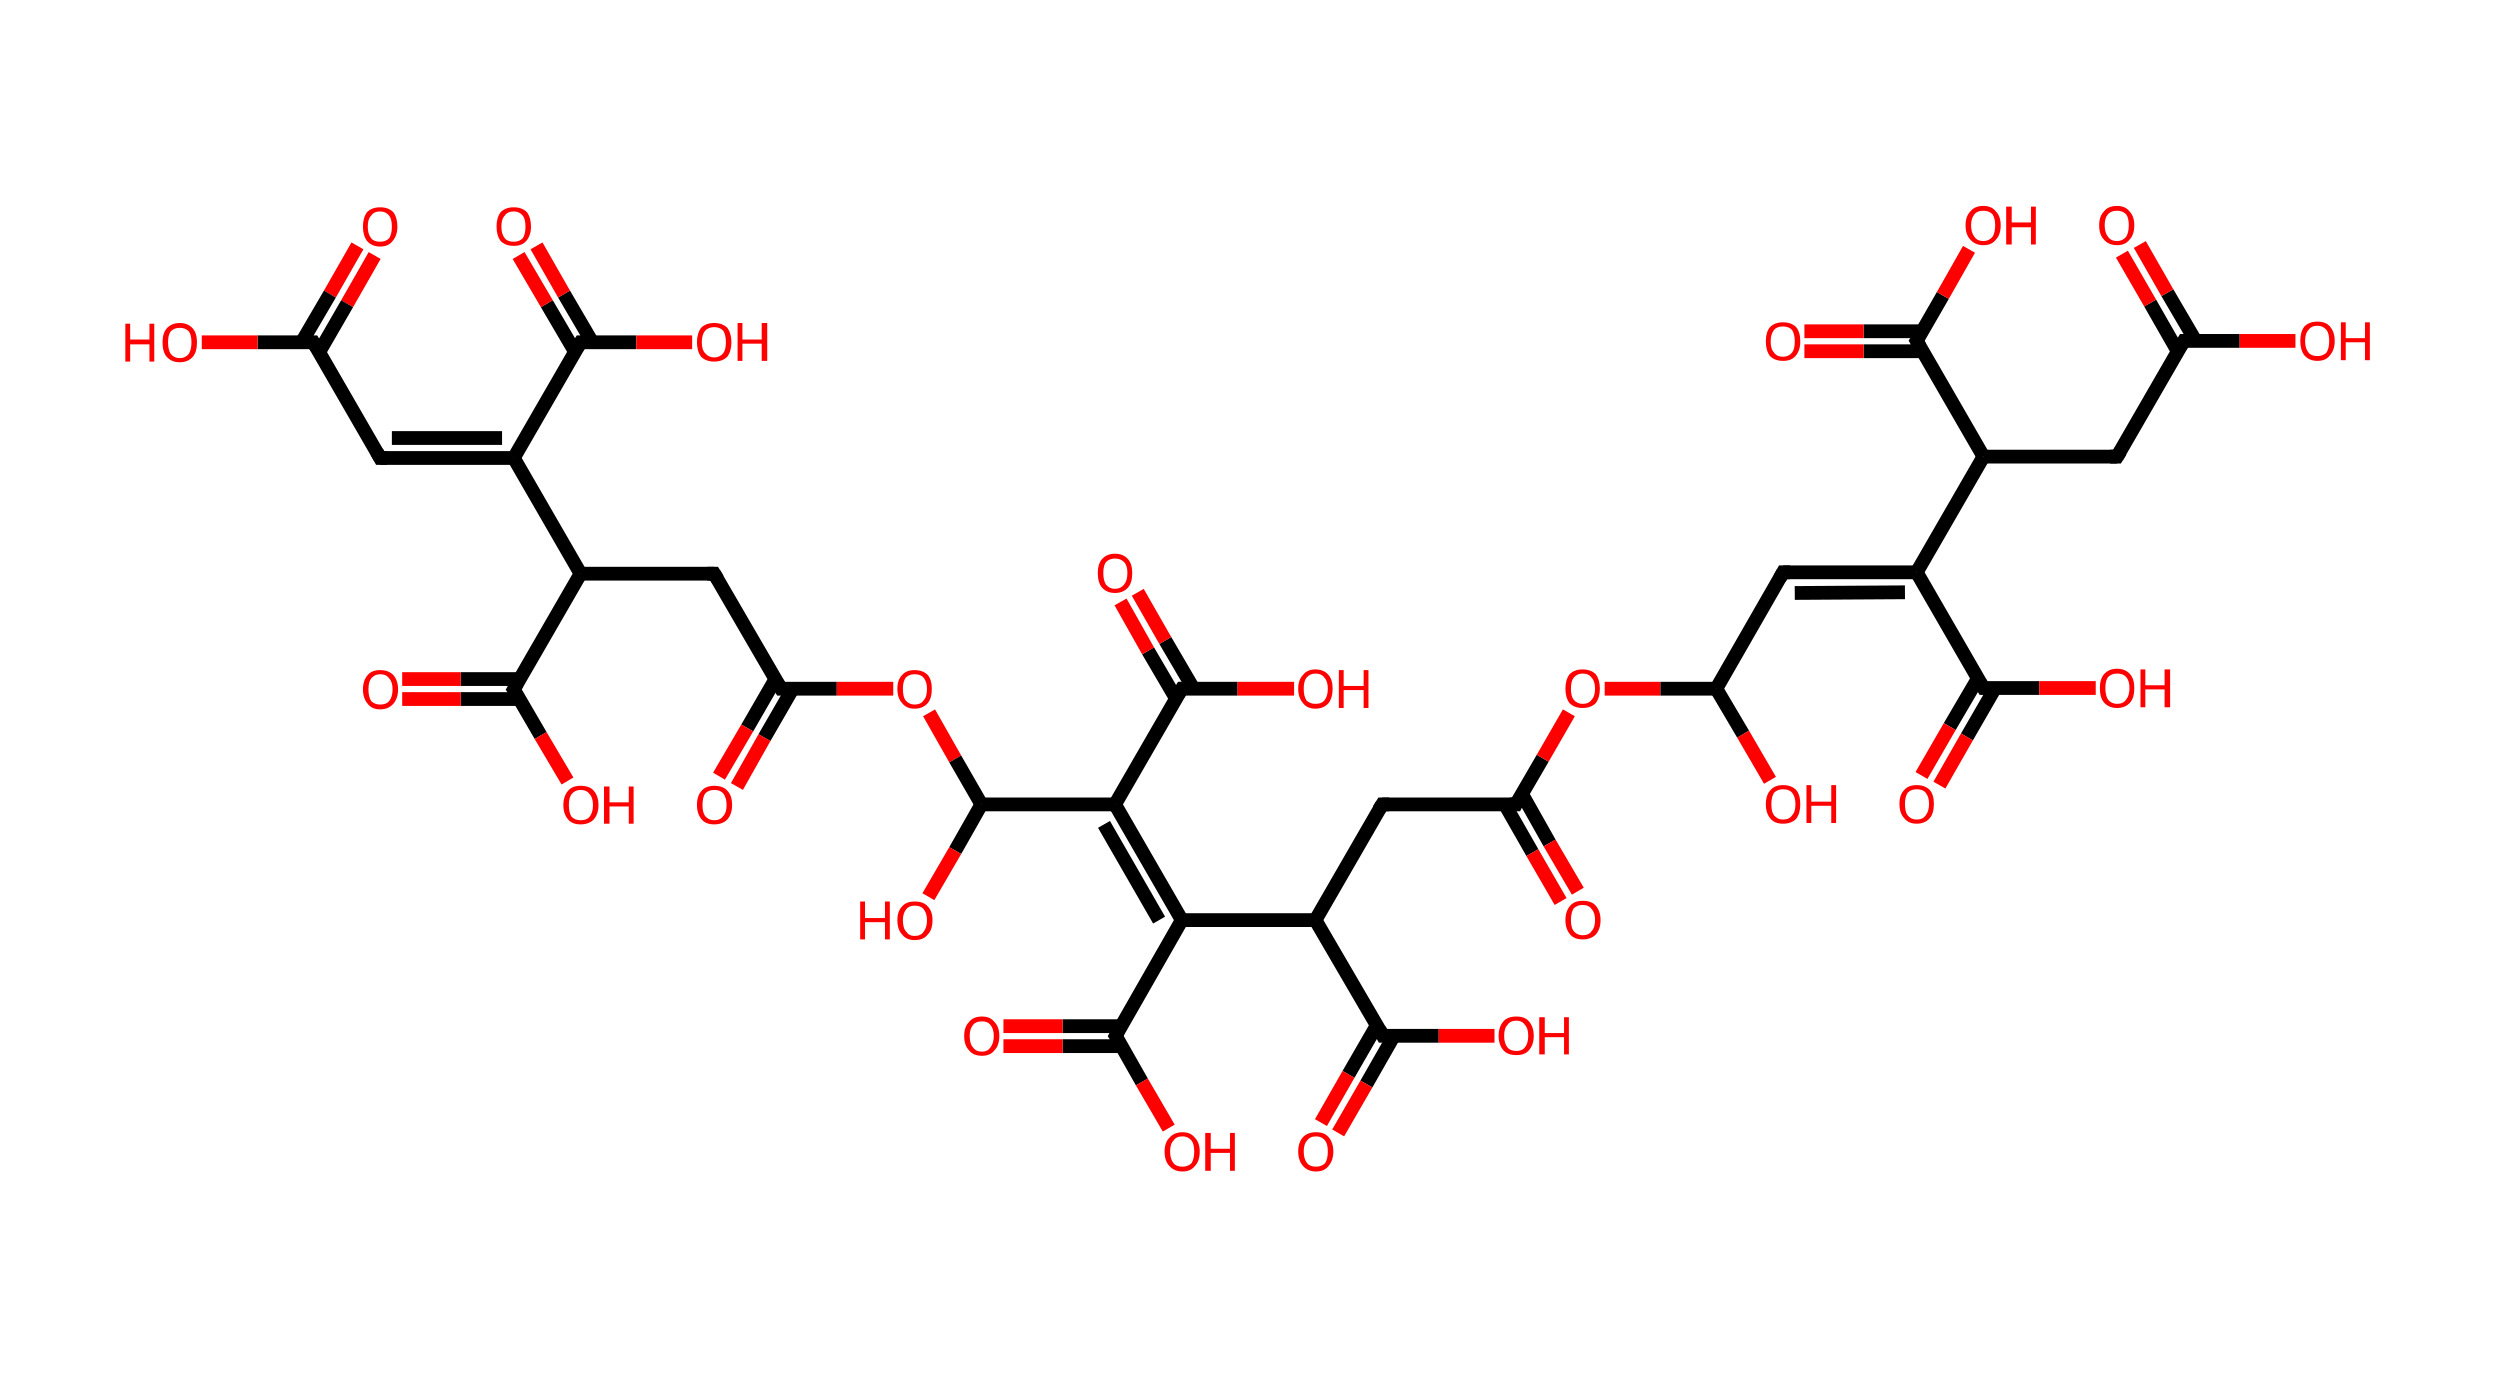 <?xml version='1.0' encoding='ASCII' standalone='yes'?>
<svg xmlns="http://www.w3.org/2000/svg" xmlns:rdkit="http://www.rdkit.org/xml" xmlns:xlink="http://www.w3.org/1999/xlink" version="1.1" baseProfile="full" xml:space="preserve" width="363px" height="200px" viewBox="0 0 363 200">
<!-- END OF HEADER -->
<rect style="opacity:1.0;fill:#FFFFFF;stroke:none" width="363.0" height="200.0" x="0.0" y="0.0"> </rect>
<path class="bond-0 atom-0 atom-1" d="M 54.4,37.1 L 50.4,44.1" style="fill:none;fill-rule:evenodd;stroke:#FF0000;stroke-width:2.0px;stroke-linecap:butt;stroke-linejoin:miter;stroke-opacity:1"/>
<path class="bond-0 atom-0 atom-1" d="M 50.4,44.1 L 46.3,51.2" style="fill:none;fill-rule:evenodd;stroke:#000000;stroke-width:2.0px;stroke-linecap:butt;stroke-linejoin:miter;stroke-opacity:1"/>
<path class="bond-0 atom-0 atom-1" d="M 51.9,35.7 L 47.9,42.7" style="fill:none;fill-rule:evenodd;stroke:#FF0000;stroke-width:2.0px;stroke-linecap:butt;stroke-linejoin:miter;stroke-opacity:1"/>
<path class="bond-0 atom-0 atom-1" d="M 47.9,42.7 L 43.8,49.7" style="fill:none;fill-rule:evenodd;stroke:#000000;stroke-width:2.0px;stroke-linecap:butt;stroke-linejoin:miter;stroke-opacity:1"/>
<path class="bond-1 atom-1 atom-2" d="M 45.5,49.7 L 37.4,49.7" style="fill:none;fill-rule:evenodd;stroke:#000000;stroke-width:2.0px;stroke-linecap:butt;stroke-linejoin:miter;stroke-opacity:1"/>
<path class="bond-1 atom-1 atom-2" d="M 37.4,49.7 L 29.3,49.7" style="fill:none;fill-rule:evenodd;stroke:#FF0000;stroke-width:2.0px;stroke-linecap:butt;stroke-linejoin:miter;stroke-opacity:1"/>
<path class="bond-2 atom-1 atom-3" d="M 45.5,49.7 L 55.2,66.5" style="fill:none;fill-rule:evenodd;stroke:#000000;stroke-width:2.0px;stroke-linecap:butt;stroke-linejoin:miter;stroke-opacity:1"/>
<path class="bond-3 atom-3 atom-4" d="M 55.2,66.5 L 74.6,66.5" style="fill:none;fill-rule:evenodd;stroke:#000000;stroke-width:2.0px;stroke-linecap:butt;stroke-linejoin:miter;stroke-opacity:1"/>
<path class="bond-3 atom-3 atom-4" d="M 56.9,63.6 L 72.9,63.6" style="fill:none;fill-rule:evenodd;stroke:#000000;stroke-width:2.0px;stroke-linecap:butt;stroke-linejoin:miter;stroke-opacity:1"/>
<path class="bond-4 atom-4 atom-5" d="M 74.6,66.5 L 84.3,49.7" style="fill:none;fill-rule:evenodd;stroke:#000000;stroke-width:2.0px;stroke-linecap:butt;stroke-linejoin:miter;stroke-opacity:1"/>
<path class="bond-5 atom-5 atom-6" d="M 86.0,49.7 L 81.9,42.7" style="fill:none;fill-rule:evenodd;stroke:#000000;stroke-width:2.0px;stroke-linecap:butt;stroke-linejoin:miter;stroke-opacity:1"/>
<path class="bond-5 atom-5 atom-6" d="M 81.9,42.7 L 77.9,35.7" style="fill:none;fill-rule:evenodd;stroke:#FF0000;stroke-width:2.0px;stroke-linecap:butt;stroke-linejoin:miter;stroke-opacity:1"/>
<path class="bond-5 atom-5 atom-6" d="M 83.5,51.1 L 79.4,44.1" style="fill:none;fill-rule:evenodd;stroke:#000000;stroke-width:2.0px;stroke-linecap:butt;stroke-linejoin:miter;stroke-opacity:1"/>
<path class="bond-5 atom-5 atom-6" d="M 79.4,44.1 L 75.3,37.1" style="fill:none;fill-rule:evenodd;stroke:#FF0000;stroke-width:2.0px;stroke-linecap:butt;stroke-linejoin:miter;stroke-opacity:1"/>
<path class="bond-6 atom-5 atom-7" d="M 84.3,49.7 L 92.4,49.7" style="fill:none;fill-rule:evenodd;stroke:#000000;stroke-width:2.0px;stroke-linecap:butt;stroke-linejoin:miter;stroke-opacity:1"/>
<path class="bond-6 atom-5 atom-7" d="M 92.4,49.7 L 100.5,49.7" style="fill:none;fill-rule:evenodd;stroke:#FF0000;stroke-width:2.0px;stroke-linecap:butt;stroke-linejoin:miter;stroke-opacity:1"/>
<path class="bond-7 atom-4 atom-8" d="M 74.6,66.5 L 84.3,83.3" style="fill:none;fill-rule:evenodd;stroke:#000000;stroke-width:2.0px;stroke-linecap:butt;stroke-linejoin:miter;stroke-opacity:1"/>
<path class="bond-8 atom-8 atom-9" d="M 84.3,83.3 L 103.7,83.3" style="fill:none;fill-rule:evenodd;stroke:#000000;stroke-width:2.0px;stroke-linecap:butt;stroke-linejoin:miter;stroke-opacity:1"/>
<path class="bond-9 atom-9 atom-10" d="M 103.7,83.3 L 113.4,100.0" style="fill:none;fill-rule:evenodd;stroke:#000000;stroke-width:2.0px;stroke-linecap:butt;stroke-linejoin:miter;stroke-opacity:1"/>
<path class="bond-10 atom-10 atom-11" d="M 112.6,98.6 L 108.5,105.7" style="fill:none;fill-rule:evenodd;stroke:#000000;stroke-width:2.0px;stroke-linecap:butt;stroke-linejoin:miter;stroke-opacity:1"/>
<path class="bond-10 atom-10 atom-11" d="M 108.5,105.7 L 104.4,112.7" style="fill:none;fill-rule:evenodd;stroke:#FF0000;stroke-width:2.0px;stroke-linecap:butt;stroke-linejoin:miter;stroke-opacity:1"/>
<path class="bond-10 atom-10 atom-11" d="M 115.1,100.0 L 111.0,107.1" style="fill:none;fill-rule:evenodd;stroke:#000000;stroke-width:2.0px;stroke-linecap:butt;stroke-linejoin:miter;stroke-opacity:1"/>
<path class="bond-10 atom-10 atom-11" d="M 111.0,107.1 L 107.0,114.2" style="fill:none;fill-rule:evenodd;stroke:#FF0000;stroke-width:2.0px;stroke-linecap:butt;stroke-linejoin:miter;stroke-opacity:1"/>
<path class="bond-11 atom-10 atom-12" d="M 113.4,100.0 L 121.5,100.0" style="fill:none;fill-rule:evenodd;stroke:#000000;stroke-width:2.0px;stroke-linecap:butt;stroke-linejoin:miter;stroke-opacity:1"/>
<path class="bond-11 atom-10 atom-12" d="M 121.5,100.0 L 129.7,100.0" style="fill:none;fill-rule:evenodd;stroke:#FF0000;stroke-width:2.0px;stroke-linecap:butt;stroke-linejoin:miter;stroke-opacity:1"/>
<path class="bond-12 atom-12 atom-13" d="M 134.9,103.5 L 138.7,110.2" style="fill:none;fill-rule:evenodd;stroke:#FF0000;stroke-width:2.0px;stroke-linecap:butt;stroke-linejoin:miter;stroke-opacity:1"/>
<path class="bond-12 atom-12 atom-13" d="M 138.7,110.2 L 142.5,116.8" style="fill:none;fill-rule:evenodd;stroke:#000000;stroke-width:2.0px;stroke-linecap:butt;stroke-linejoin:miter;stroke-opacity:1"/>
<path class="bond-13 atom-13 atom-14" d="M 142.5,116.8 L 138.7,123.5" style="fill:none;fill-rule:evenodd;stroke:#000000;stroke-width:2.0px;stroke-linecap:butt;stroke-linejoin:miter;stroke-opacity:1"/>
<path class="bond-13 atom-13 atom-14" d="M 138.7,123.5 L 134.8,130.2" style="fill:none;fill-rule:evenodd;stroke:#FF0000;stroke-width:2.0px;stroke-linecap:butt;stroke-linejoin:miter;stroke-opacity:1"/>
<path class="bond-14 atom-13 atom-15" d="M 142.5,116.8 L 161.9,116.8" style="fill:none;fill-rule:evenodd;stroke:#000000;stroke-width:2.0px;stroke-linecap:butt;stroke-linejoin:miter;stroke-opacity:1"/>
<path class="bond-15 atom-15 atom-16" d="M 161.9,116.8 L 171.6,100.0" style="fill:none;fill-rule:evenodd;stroke:#000000;stroke-width:2.0px;stroke-linecap:butt;stroke-linejoin:miter;stroke-opacity:1"/>
<path class="bond-16 atom-16 atom-17" d="M 173.3,100.0 L 169.2,93.0" style="fill:none;fill-rule:evenodd;stroke:#000000;stroke-width:2.0px;stroke-linecap:butt;stroke-linejoin:miter;stroke-opacity:1"/>
<path class="bond-16 atom-16 atom-17" d="M 169.2,93.0 L 165.2,86.0" style="fill:none;fill-rule:evenodd;stroke:#FF0000;stroke-width:2.0px;stroke-linecap:butt;stroke-linejoin:miter;stroke-opacity:1"/>
<path class="bond-16 atom-16 atom-17" d="M 170.8,101.5 L 166.7,94.5" style="fill:none;fill-rule:evenodd;stroke:#000000;stroke-width:2.0px;stroke-linecap:butt;stroke-linejoin:miter;stroke-opacity:1"/>
<path class="bond-16 atom-16 atom-17" d="M 166.7,94.5 L 162.7,87.4" style="fill:none;fill-rule:evenodd;stroke:#FF0000;stroke-width:2.0px;stroke-linecap:butt;stroke-linejoin:miter;stroke-opacity:1"/>
<path class="bond-17 atom-16 atom-18" d="M 171.6,100.0 L 179.7,100.0" style="fill:none;fill-rule:evenodd;stroke:#000000;stroke-width:2.0px;stroke-linecap:butt;stroke-linejoin:miter;stroke-opacity:1"/>
<path class="bond-17 atom-16 atom-18" d="M 179.7,100.0 L 187.9,100.0" style="fill:none;fill-rule:evenodd;stroke:#FF0000;stroke-width:2.0px;stroke-linecap:butt;stroke-linejoin:miter;stroke-opacity:1"/>
<path class="bond-18 atom-15 atom-19" d="M 161.9,116.8 L 171.6,133.6" style="fill:none;fill-rule:evenodd;stroke:#000000;stroke-width:2.0px;stroke-linecap:butt;stroke-linejoin:miter;stroke-opacity:1"/>
<path class="bond-18 atom-15 atom-19" d="M 160.3,119.7 L 168.3,133.6" style="fill:none;fill-rule:evenodd;stroke:#000000;stroke-width:2.0px;stroke-linecap:butt;stroke-linejoin:miter;stroke-opacity:1"/>
<path class="bond-19 atom-19 atom-20" d="M 171.6,133.6 L 162.0,150.4" style="fill:none;fill-rule:evenodd;stroke:#000000;stroke-width:2.0px;stroke-linecap:butt;stroke-linejoin:miter;stroke-opacity:1"/>
<path class="bond-20 atom-20 atom-21" d="M 162.8,149.0 L 154.3,149.0" style="fill:none;fill-rule:evenodd;stroke:#000000;stroke-width:2.0px;stroke-linecap:butt;stroke-linejoin:miter;stroke-opacity:1"/>
<path class="bond-20 atom-20 atom-21" d="M 154.3,149.0 L 145.7,149.0" style="fill:none;fill-rule:evenodd;stroke:#FF0000;stroke-width:2.0px;stroke-linecap:butt;stroke-linejoin:miter;stroke-opacity:1"/>
<path class="bond-20 atom-20 atom-21" d="M 162.8,151.9 L 154.3,151.9" style="fill:none;fill-rule:evenodd;stroke:#000000;stroke-width:2.0px;stroke-linecap:butt;stroke-linejoin:miter;stroke-opacity:1"/>
<path class="bond-20 atom-20 atom-21" d="M 154.3,151.9 L 145.7,151.9" style="fill:none;fill-rule:evenodd;stroke:#FF0000;stroke-width:2.0px;stroke-linecap:butt;stroke-linejoin:miter;stroke-opacity:1"/>
<path class="bond-21 atom-20 atom-22" d="M 162.0,150.4 L 165.8,157.1" style="fill:none;fill-rule:evenodd;stroke:#000000;stroke-width:2.0px;stroke-linecap:butt;stroke-linejoin:miter;stroke-opacity:1"/>
<path class="bond-21 atom-20 atom-22" d="M 165.8,157.1 L 169.7,163.8" style="fill:none;fill-rule:evenodd;stroke:#FF0000;stroke-width:2.0px;stroke-linecap:butt;stroke-linejoin:miter;stroke-opacity:1"/>
<path class="bond-22 atom-19 atom-23" d="M 171.6,133.6 L 191.0,133.6" style="fill:none;fill-rule:evenodd;stroke:#000000;stroke-width:2.0px;stroke-linecap:butt;stroke-linejoin:miter;stroke-opacity:1"/>
<path class="bond-23 atom-23 atom-24" d="M 191.0,133.6 L 200.7,116.8" style="fill:none;fill-rule:evenodd;stroke:#000000;stroke-width:2.0px;stroke-linecap:butt;stroke-linejoin:miter;stroke-opacity:1"/>
<path class="bond-24 atom-24 atom-25" d="M 200.7,116.8 L 220.1,116.8" style="fill:none;fill-rule:evenodd;stroke:#000000;stroke-width:2.0px;stroke-linecap:butt;stroke-linejoin:miter;stroke-opacity:1"/>
<path class="bond-25 atom-25 atom-26" d="M 218.5,116.8 L 222.5,123.8" style="fill:none;fill-rule:evenodd;stroke:#000000;stroke-width:2.0px;stroke-linecap:butt;stroke-linejoin:miter;stroke-opacity:1"/>
<path class="bond-25 atom-25 atom-26" d="M 222.5,123.8 L 226.6,130.9" style="fill:none;fill-rule:evenodd;stroke:#FF0000;stroke-width:2.0px;stroke-linecap:butt;stroke-linejoin:miter;stroke-opacity:1"/>
<path class="bond-25 atom-25 atom-26" d="M 221.0,115.3 L 225.0,122.4" style="fill:none;fill-rule:evenodd;stroke:#000000;stroke-width:2.0px;stroke-linecap:butt;stroke-linejoin:miter;stroke-opacity:1"/>
<path class="bond-25 atom-25 atom-26" d="M 225.0,122.4 L 229.1,129.4" style="fill:none;fill-rule:evenodd;stroke:#FF0000;stroke-width:2.0px;stroke-linecap:butt;stroke-linejoin:miter;stroke-opacity:1"/>
<path class="bond-26 atom-25 atom-27" d="M 220.1,116.8 L 224.0,110.1" style="fill:none;fill-rule:evenodd;stroke:#000000;stroke-width:2.0px;stroke-linecap:butt;stroke-linejoin:miter;stroke-opacity:1"/>
<path class="bond-26 atom-25 atom-27" d="M 224.0,110.1 L 227.8,103.5" style="fill:none;fill-rule:evenodd;stroke:#FF0000;stroke-width:2.0px;stroke-linecap:butt;stroke-linejoin:miter;stroke-opacity:1"/>
<path class="bond-27 atom-27 atom-28" d="M 233.0,100.0 L 241.1,100.0" style="fill:none;fill-rule:evenodd;stroke:#FF0000;stroke-width:2.0px;stroke-linecap:butt;stroke-linejoin:miter;stroke-opacity:1"/>
<path class="bond-27 atom-27 atom-28" d="M 241.1,100.0 L 249.2,100.0" style="fill:none;fill-rule:evenodd;stroke:#000000;stroke-width:2.0px;stroke-linecap:butt;stroke-linejoin:miter;stroke-opacity:1"/>
<path class="bond-28 atom-28 atom-29" d="M 249.2,100.0 L 253.1,106.6" style="fill:none;fill-rule:evenodd;stroke:#000000;stroke-width:2.0px;stroke-linecap:butt;stroke-linejoin:miter;stroke-opacity:1"/>
<path class="bond-28 atom-28 atom-29" d="M 253.1,106.6 L 257.0,113.3" style="fill:none;fill-rule:evenodd;stroke:#FF0000;stroke-width:2.0px;stroke-linecap:butt;stroke-linejoin:miter;stroke-opacity:1"/>
<path class="bond-29 atom-28 atom-30" d="M 249.2,100.0 L 258.9,83.1" style="fill:none;fill-rule:evenodd;stroke:#000000;stroke-width:2.0px;stroke-linecap:butt;stroke-linejoin:miter;stroke-opacity:1"/>
<path class="bond-30 atom-30 atom-31" d="M 258.9,83.1 L 278.3,83.1" style="fill:none;fill-rule:evenodd;stroke:#000000;stroke-width:2.0px;stroke-linecap:butt;stroke-linejoin:miter;stroke-opacity:1"/>
<path class="bond-30 atom-30 atom-31" d="M 260.6,86.1 L 276.6,86.0" style="fill:none;fill-rule:evenodd;stroke:#000000;stroke-width:2.0px;stroke-linecap:butt;stroke-linejoin:miter;stroke-opacity:1"/>
<path class="bond-31 atom-31 atom-32" d="M 278.3,83.1 L 288.0,99.9" style="fill:none;fill-rule:evenodd;stroke:#000000;stroke-width:2.0px;stroke-linecap:butt;stroke-linejoin:miter;stroke-opacity:1"/>
<path class="bond-32 atom-32 atom-33" d="M 287.2,98.5 L 283.1,105.5" style="fill:none;fill-rule:evenodd;stroke:#000000;stroke-width:2.0px;stroke-linecap:butt;stroke-linejoin:miter;stroke-opacity:1"/>
<path class="bond-32 atom-32 atom-33" d="M 283.1,105.5 L 279.0,112.6" style="fill:none;fill-rule:evenodd;stroke:#FF0000;stroke-width:2.0px;stroke-linecap:butt;stroke-linejoin:miter;stroke-opacity:1"/>
<path class="bond-32 atom-32 atom-33" d="M 289.7,99.9 L 285.6,107.0" style="fill:none;fill-rule:evenodd;stroke:#000000;stroke-width:2.0px;stroke-linecap:butt;stroke-linejoin:miter;stroke-opacity:1"/>
<path class="bond-32 atom-32 atom-33" d="M 285.6,107.0 L 281.6,114.0" style="fill:none;fill-rule:evenodd;stroke:#FF0000;stroke-width:2.0px;stroke-linecap:butt;stroke-linejoin:miter;stroke-opacity:1"/>
<path class="bond-33 atom-32 atom-34" d="M 288.0,99.9 L 296.1,99.9" style="fill:none;fill-rule:evenodd;stroke:#000000;stroke-width:2.0px;stroke-linecap:butt;stroke-linejoin:miter;stroke-opacity:1"/>
<path class="bond-33 atom-32 atom-34" d="M 296.1,99.9 L 304.3,99.9" style="fill:none;fill-rule:evenodd;stroke:#FF0000;stroke-width:2.0px;stroke-linecap:butt;stroke-linejoin:miter;stroke-opacity:1"/>
<path class="bond-34 atom-31 atom-35" d="M 278.3,83.1 L 288.0,66.3" style="fill:none;fill-rule:evenodd;stroke:#000000;stroke-width:2.0px;stroke-linecap:butt;stroke-linejoin:miter;stroke-opacity:1"/>
<path class="bond-35 atom-35 atom-36" d="M 288.0,66.3 L 307.4,66.3" style="fill:none;fill-rule:evenodd;stroke:#000000;stroke-width:2.0px;stroke-linecap:butt;stroke-linejoin:miter;stroke-opacity:1"/>
<path class="bond-36 atom-36 atom-37" d="M 307.4,66.3 L 317.1,49.5" style="fill:none;fill-rule:evenodd;stroke:#000000;stroke-width:2.0px;stroke-linecap:butt;stroke-linejoin:miter;stroke-opacity:1"/>
<path class="bond-37 atom-37 atom-38" d="M 318.8,49.5 L 314.7,42.5" style="fill:none;fill-rule:evenodd;stroke:#000000;stroke-width:2.0px;stroke-linecap:butt;stroke-linejoin:miter;stroke-opacity:1"/>
<path class="bond-37 atom-37 atom-38" d="M 314.7,42.5 L 310.7,35.5" style="fill:none;fill-rule:evenodd;stroke:#FF0000;stroke-width:2.0px;stroke-linecap:butt;stroke-linejoin:miter;stroke-opacity:1"/>
<path class="bond-37 atom-37 atom-38" d="M 316.2,51.0 L 312.2,44.0" style="fill:none;fill-rule:evenodd;stroke:#000000;stroke-width:2.0px;stroke-linecap:butt;stroke-linejoin:miter;stroke-opacity:1"/>
<path class="bond-37 atom-37 atom-38" d="M 312.2,44.0 L 308.1,36.9" style="fill:none;fill-rule:evenodd;stroke:#FF0000;stroke-width:2.0px;stroke-linecap:butt;stroke-linejoin:miter;stroke-opacity:1"/>
<path class="bond-38 atom-37 atom-39" d="M 317.1,49.5 L 325.2,49.5" style="fill:none;fill-rule:evenodd;stroke:#000000;stroke-width:2.0px;stroke-linecap:butt;stroke-linejoin:miter;stroke-opacity:1"/>
<path class="bond-38 atom-37 atom-39" d="M 325.2,49.5 L 333.3,49.5" style="fill:none;fill-rule:evenodd;stroke:#FF0000;stroke-width:2.0px;stroke-linecap:butt;stroke-linejoin:miter;stroke-opacity:1"/>
<path class="bond-39 atom-35 atom-40" d="M 288.0,66.3 L 278.3,49.5" style="fill:none;fill-rule:evenodd;stroke:#000000;stroke-width:2.0px;stroke-linecap:butt;stroke-linejoin:miter;stroke-opacity:1"/>
<path class="bond-40 atom-40 atom-41" d="M 279.1,48.1 L 270.6,48.1" style="fill:none;fill-rule:evenodd;stroke:#000000;stroke-width:2.0px;stroke-linecap:butt;stroke-linejoin:miter;stroke-opacity:1"/>
<path class="bond-40 atom-40 atom-41" d="M 270.6,48.1 L 262.0,48.1" style="fill:none;fill-rule:evenodd;stroke:#FF0000;stroke-width:2.0px;stroke-linecap:butt;stroke-linejoin:miter;stroke-opacity:1"/>
<path class="bond-40 atom-40 atom-41" d="M 279.1,51.0 L 270.6,51.0" style="fill:none;fill-rule:evenodd;stroke:#000000;stroke-width:2.0px;stroke-linecap:butt;stroke-linejoin:miter;stroke-opacity:1"/>
<path class="bond-40 atom-40 atom-41" d="M 270.6,51.0 L 262.0,51.0" style="fill:none;fill-rule:evenodd;stroke:#FF0000;stroke-width:2.0px;stroke-linecap:butt;stroke-linejoin:miter;stroke-opacity:1"/>
<path class="bond-41 atom-40 atom-42" d="M 278.3,49.5 L 282.1,42.9" style="fill:none;fill-rule:evenodd;stroke:#000000;stroke-width:2.0px;stroke-linecap:butt;stroke-linejoin:miter;stroke-opacity:1"/>
<path class="bond-41 atom-40 atom-42" d="M 282.1,42.9 L 285.9,36.2" style="fill:none;fill-rule:evenodd;stroke:#FF0000;stroke-width:2.0px;stroke-linecap:butt;stroke-linejoin:miter;stroke-opacity:1"/>
<path class="bond-42 atom-23 atom-43" d="M 191.0,133.6 L 200.8,150.4" style="fill:none;fill-rule:evenodd;stroke:#000000;stroke-width:2.0px;stroke-linecap:butt;stroke-linejoin:miter;stroke-opacity:1"/>
<path class="bond-43 atom-43 atom-44" d="M 199.9,148.9 L 195.8,156.0" style="fill:none;fill-rule:evenodd;stroke:#000000;stroke-width:2.0px;stroke-linecap:butt;stroke-linejoin:miter;stroke-opacity:1"/>
<path class="bond-43 atom-43 atom-44" d="M 195.8,156.0 L 191.8,163.0" style="fill:none;fill-rule:evenodd;stroke:#FF0000;stroke-width:2.0px;stroke-linecap:butt;stroke-linejoin:miter;stroke-opacity:1"/>
<path class="bond-43 atom-43 atom-44" d="M 202.4,150.4 L 198.4,157.4" style="fill:none;fill-rule:evenodd;stroke:#000000;stroke-width:2.0px;stroke-linecap:butt;stroke-linejoin:miter;stroke-opacity:1"/>
<path class="bond-43 atom-43 atom-44" d="M 198.4,157.4 L 194.3,164.5" style="fill:none;fill-rule:evenodd;stroke:#FF0000;stroke-width:2.0px;stroke-linecap:butt;stroke-linejoin:miter;stroke-opacity:1"/>
<path class="bond-44 atom-43 atom-45" d="M 200.8,150.4 L 208.9,150.4" style="fill:none;fill-rule:evenodd;stroke:#000000;stroke-width:2.0px;stroke-linecap:butt;stroke-linejoin:miter;stroke-opacity:1"/>
<path class="bond-44 atom-43 atom-45" d="M 208.9,150.4 L 217.0,150.4" style="fill:none;fill-rule:evenodd;stroke:#FF0000;stroke-width:2.0px;stroke-linecap:butt;stroke-linejoin:miter;stroke-opacity:1"/>
<path class="bond-45 atom-8 atom-46" d="M 84.3,83.3 L 74.6,100.1" style="fill:none;fill-rule:evenodd;stroke:#000000;stroke-width:2.0px;stroke-linecap:butt;stroke-linejoin:miter;stroke-opacity:1"/>
<path class="bond-46 atom-46 atom-47" d="M 75.5,98.6 L 66.9,98.6" style="fill:none;fill-rule:evenodd;stroke:#000000;stroke-width:2.0px;stroke-linecap:butt;stroke-linejoin:miter;stroke-opacity:1"/>
<path class="bond-46 atom-46 atom-47" d="M 66.9,98.6 L 58.4,98.6" style="fill:none;fill-rule:evenodd;stroke:#FF0000;stroke-width:2.0px;stroke-linecap:butt;stroke-linejoin:miter;stroke-opacity:1"/>
<path class="bond-46 atom-46 atom-47" d="M 75.5,101.5 L 66.9,101.5" style="fill:none;fill-rule:evenodd;stroke:#000000;stroke-width:2.0px;stroke-linecap:butt;stroke-linejoin:miter;stroke-opacity:1"/>
<path class="bond-46 atom-46 atom-47" d="M 66.9,101.5 L 58.4,101.5" style="fill:none;fill-rule:evenodd;stroke:#FF0000;stroke-width:2.0px;stroke-linecap:butt;stroke-linejoin:miter;stroke-opacity:1"/>
<path class="bond-47 atom-46 atom-48" d="M 74.6,100.1 L 78.5,106.8" style="fill:none;fill-rule:evenodd;stroke:#000000;stroke-width:2.0px;stroke-linecap:butt;stroke-linejoin:miter;stroke-opacity:1"/>
<path class="bond-47 atom-46 atom-48" d="M 78.5,106.8 L 82.4,113.4" style="fill:none;fill-rule:evenodd;stroke:#FF0000;stroke-width:2.0px;stroke-linecap:butt;stroke-linejoin:miter;stroke-opacity:1"/>
<path d="M 45.1,49.7 L 45.5,49.7 L 46.0,50.5" style="fill:none;stroke:#000000;stroke-width:2.0px;stroke-linecap:butt;stroke-linejoin:miter;stroke-opacity:1;"/>
<path d="M 54.7,65.6 L 55.2,66.5 L 56.2,66.5" style="fill:none;stroke:#000000;stroke-width:2.0px;stroke-linecap:butt;stroke-linejoin:miter;stroke-opacity:1;"/>
<path d="M 83.8,50.5 L 84.3,49.7 L 84.7,49.7" style="fill:none;stroke:#000000;stroke-width:2.0px;stroke-linecap:butt;stroke-linejoin:miter;stroke-opacity:1;"/>
<path d="M 102.7,83.3 L 103.7,83.3 L 104.2,84.1" style="fill:none;stroke:#000000;stroke-width:2.0px;stroke-linecap:butt;stroke-linejoin:miter;stroke-opacity:1;"/>
<path d="M 112.9,99.2 L 113.4,100.0 L 113.8,100.0" style="fill:none;stroke:#000000;stroke-width:2.0px;stroke-linecap:butt;stroke-linejoin:miter;stroke-opacity:1;"/>
<path d="M 171.1,100.8 L 171.6,100.0 L 172.0,100.0" style="fill:none;stroke:#000000;stroke-width:2.0px;stroke-linecap:butt;stroke-linejoin:miter;stroke-opacity:1;"/>
<path d="M 162.4,149.6 L 162.0,150.4 L 162.2,150.7" style="fill:none;stroke:#000000;stroke-width:2.0px;stroke-linecap:butt;stroke-linejoin:miter;stroke-opacity:1;"/>
<path d="M 200.2,117.6 L 200.7,116.8 L 201.7,116.8" style="fill:none;stroke:#000000;stroke-width:2.0px;stroke-linecap:butt;stroke-linejoin:miter;stroke-opacity:1;"/>
<path d="M 219.2,116.8 L 220.1,116.8 L 220.3,116.4" style="fill:none;stroke:#000000;stroke-width:2.0px;stroke-linecap:butt;stroke-linejoin:miter;stroke-opacity:1;"/>
<path d="M 258.4,84.0 L 258.9,83.1 L 259.9,83.1" style="fill:none;stroke:#000000;stroke-width:2.0px;stroke-linecap:butt;stroke-linejoin:miter;stroke-opacity:1;"/>
<path d="M 287.5,99.1 L 288.0,99.9 L 288.4,99.9" style="fill:none;stroke:#000000;stroke-width:2.0px;stroke-linecap:butt;stroke-linejoin:miter;stroke-opacity:1;"/>
<path d="M 306.4,66.3 L 307.4,66.3 L 307.9,65.5" style="fill:none;stroke:#000000;stroke-width:2.0px;stroke-linecap:butt;stroke-linejoin:miter;stroke-opacity:1;"/>
<path d="M 316.6,50.3 L 317.1,49.5 L 317.5,49.5" style="fill:none;stroke:#000000;stroke-width:2.0px;stroke-linecap:butt;stroke-linejoin:miter;stroke-opacity:1;"/>
<path d="M 278.8,50.4 L 278.3,49.5 L 278.5,49.2" style="fill:none;stroke:#000000;stroke-width:2.0px;stroke-linecap:butt;stroke-linejoin:miter;stroke-opacity:1;"/>
<path d="M 200.3,149.5 L 200.8,150.4 L 201.2,150.4" style="fill:none;stroke:#000000;stroke-width:2.0px;stroke-linecap:butt;stroke-linejoin:miter;stroke-opacity:1;"/>
<path d="M 75.1,99.2 L 74.6,100.1 L 74.8,100.4" style="fill:none;stroke:#000000;stroke-width:2.0px;stroke-linecap:butt;stroke-linejoin:miter;stroke-opacity:1;"/>
<path class="atom-0" d="M 52.7 32.9 Q 52.7 31.6, 53.3 30.8 Q 54.0 30.1, 55.2 30.1 Q 56.4 30.1, 57.1 30.8 Q 57.7 31.6, 57.7 32.9 Q 57.7 34.2, 57.0 35.0 Q 56.4 35.8, 55.2 35.8 Q 54.0 35.8, 53.3 35.0 Q 52.7 34.2, 52.7 32.9 M 55.2 35.1 Q 56.0 35.1, 56.5 34.6 Q 56.9 34.0, 56.9 32.9 Q 56.9 31.8, 56.5 31.3 Q 56.0 30.7, 55.2 30.7 Q 54.3 30.7, 53.9 31.3 Q 53.4 31.8, 53.4 32.9 Q 53.4 34.0, 53.9 34.6 Q 54.3 35.1, 55.2 35.1 " fill="#FF0000"/>
<path class="atom-2" d="M 18.2 47.0 L 18.9 47.0 L 18.9 49.3 L 21.7 49.3 L 21.7 47.0 L 22.4 47.0 L 22.4 52.5 L 21.7 52.5 L 21.7 50.0 L 18.9 50.0 L 18.9 52.5 L 18.2 52.5 L 18.2 47.0 " fill="#FF0000"/>
<path class="atom-2" d="M 23.6 49.7 Q 23.6 48.4, 24.2 47.7 Q 24.9 46.9, 26.1 46.9 Q 27.3 46.9, 28.0 47.7 Q 28.6 48.4, 28.6 49.7 Q 28.6 51.1, 28.0 51.8 Q 27.3 52.6, 26.1 52.6 Q 24.9 52.6, 24.2 51.8 Q 23.6 51.1, 23.6 49.7 M 26.1 52.0 Q 26.9 52.0, 27.4 51.4 Q 27.8 50.8, 27.8 49.7 Q 27.8 48.6, 27.4 48.1 Q 26.9 47.6, 26.1 47.6 Q 25.3 47.6, 24.8 48.1 Q 24.4 48.6, 24.4 49.7 Q 24.4 50.8, 24.8 51.4 Q 25.3 52.0, 26.1 52.0 " fill="#FF0000"/>
<path class="atom-6" d="M 72.1 32.9 Q 72.1 31.6, 72.7 30.8 Q 73.4 30.1, 74.6 30.1 Q 75.8 30.1, 76.5 30.8 Q 77.1 31.6, 77.1 32.9 Q 77.1 34.2, 76.4 35.0 Q 75.8 35.7, 74.6 35.7 Q 73.4 35.7, 72.7 35.0 Q 72.1 34.2, 72.1 32.9 M 74.6 35.1 Q 75.4 35.1, 75.9 34.6 Q 76.3 34.0, 76.3 32.9 Q 76.3 31.8, 75.9 31.3 Q 75.4 30.7, 74.6 30.7 Q 73.7 30.7, 73.3 31.3 Q 72.8 31.8, 72.8 32.9 Q 72.8 34.0, 73.3 34.6 Q 73.7 35.1, 74.6 35.1 " fill="#FF0000"/>
<path class="atom-7" d="M 101.2 49.7 Q 101.2 48.4, 101.8 47.6 Q 102.5 46.9, 103.7 46.9 Q 104.9 46.9, 105.6 47.6 Q 106.2 48.4, 106.2 49.7 Q 106.2 51.0, 105.6 51.8 Q 104.9 52.5, 103.7 52.5 Q 102.5 52.5, 101.8 51.8 Q 101.2 51.0, 101.2 49.7 M 103.7 51.9 Q 104.5 51.9, 105.0 51.3 Q 105.4 50.8, 105.4 49.7 Q 105.4 48.6, 105.0 48.0 Q 104.5 47.5, 103.7 47.5 Q 102.9 47.5, 102.4 48.0 Q 101.9 48.6, 101.9 49.7 Q 101.9 50.8, 102.4 51.3 Q 102.9 51.9, 103.7 51.9 " fill="#FF0000"/>
<path class="atom-7" d="M 107.1 46.9 L 107.8 46.9 L 107.8 49.3 L 110.6 49.3 L 110.6 46.9 L 111.4 46.9 L 111.4 52.4 L 110.6 52.4 L 110.6 49.9 L 107.8 49.9 L 107.8 52.4 L 107.1 52.4 L 107.1 46.9 " fill="#FF0000"/>
<path class="atom-11" d="M 101.2 116.9 Q 101.2 115.5, 101.9 114.8 Q 102.5 114.1, 103.7 114.1 Q 105.0 114.1, 105.6 114.8 Q 106.3 115.5, 106.3 116.9 Q 106.3 118.2, 105.6 119.0 Q 104.9 119.7, 103.7 119.7 Q 102.5 119.7, 101.9 119.0 Q 101.2 118.2, 101.2 116.9 M 103.7 119.1 Q 104.6 119.1, 105.0 118.5 Q 105.5 118.0, 105.5 116.9 Q 105.5 115.8, 105.0 115.2 Q 104.6 114.7, 103.7 114.7 Q 102.9 114.7, 102.4 115.2 Q 102.0 115.8, 102.0 116.9 Q 102.0 118.0, 102.4 118.5 Q 102.9 119.1, 103.7 119.1 " fill="#FF0000"/>
<path class="atom-12" d="M 130.3 100.0 Q 130.3 98.7, 131.0 98.0 Q 131.6 97.3, 132.8 97.3 Q 134.0 97.3, 134.7 98.0 Q 135.3 98.7, 135.3 100.0 Q 135.3 101.4, 134.7 102.1 Q 134.0 102.9, 132.8 102.9 Q 131.6 102.9, 131.0 102.1 Q 130.3 101.4, 130.3 100.0 M 132.8 102.3 Q 133.7 102.3, 134.1 101.7 Q 134.6 101.2, 134.6 100.0 Q 134.6 99.0, 134.1 98.4 Q 133.7 97.9, 132.8 97.9 Q 132.0 97.9, 131.5 98.4 Q 131.1 99.0, 131.1 100.0 Q 131.1 101.2, 131.5 101.7 Q 132.0 102.3, 132.8 102.3 " fill="#FF0000"/>
<path class="atom-14" d="M 124.9 130.9 L 125.6 130.9 L 125.6 133.3 L 128.5 133.3 L 128.5 130.9 L 129.2 130.9 L 129.2 136.4 L 128.5 136.4 L 128.5 133.9 L 125.6 133.9 L 125.6 136.4 L 124.9 136.4 L 124.9 130.9 " fill="#FF0000"/>
<path class="atom-14" d="M 130.3 133.6 Q 130.3 132.3, 131.0 131.6 Q 131.6 130.9, 132.8 130.9 Q 134.1 130.9, 134.7 131.6 Q 135.4 132.3, 135.4 133.6 Q 135.4 135.0, 134.7 135.7 Q 134.1 136.5, 132.8 136.5 Q 131.6 136.5, 131.0 135.7 Q 130.3 135.0, 130.3 133.6 M 132.8 135.9 Q 133.7 135.9, 134.1 135.3 Q 134.6 134.7, 134.6 133.6 Q 134.6 132.6, 134.1 132.0 Q 133.7 131.5, 132.8 131.5 Q 132.0 131.5, 131.6 132.0 Q 131.1 132.6, 131.1 133.6 Q 131.1 134.8, 131.6 135.3 Q 132.0 135.9, 132.8 135.9 " fill="#FF0000"/>
<path class="atom-17" d="M 159.4 83.2 Q 159.4 81.9, 160.0 81.2 Q 160.7 80.4, 161.9 80.4 Q 163.1 80.4, 163.8 81.2 Q 164.4 81.9, 164.4 83.2 Q 164.4 84.6, 163.8 85.3 Q 163.1 86.1, 161.9 86.1 Q 160.7 86.1, 160.0 85.3 Q 159.4 84.6, 159.4 83.2 M 161.9 85.5 Q 162.7 85.5, 163.2 84.9 Q 163.7 84.3, 163.7 83.2 Q 163.7 82.1, 163.2 81.6 Q 162.7 81.1, 161.9 81.1 Q 161.1 81.1, 160.6 81.6 Q 160.2 82.1, 160.2 83.2 Q 160.2 84.3, 160.6 84.9 Q 161.1 85.5, 161.9 85.5 " fill="#FF0000"/>
<path class="atom-18" d="M 188.5 100.0 Q 188.5 98.7, 189.2 98.0 Q 189.8 97.2, 191.0 97.2 Q 192.2 97.2, 192.9 98.0 Q 193.5 98.7, 193.5 100.0 Q 193.5 101.3, 192.9 102.1 Q 192.2 102.9, 191.0 102.9 Q 189.8 102.9, 189.2 102.1 Q 188.5 101.3, 188.5 100.0 M 191.0 102.2 Q 191.9 102.2, 192.3 101.7 Q 192.8 101.1, 192.8 100.0 Q 192.8 98.9, 192.3 98.4 Q 191.9 97.8, 191.0 97.8 Q 190.2 97.8, 189.7 98.4 Q 189.3 98.9, 189.3 100.0 Q 189.3 101.1, 189.7 101.7 Q 190.2 102.2, 191.0 102.2 " fill="#FF0000"/>
<path class="atom-18" d="M 194.4 97.3 L 195.1 97.3 L 195.1 99.6 L 198.0 99.6 L 198.0 97.3 L 198.7 97.3 L 198.7 102.8 L 198.0 102.8 L 198.0 100.2 L 195.1 100.2 L 195.1 102.8 L 194.4 102.8 L 194.4 97.3 " fill="#FF0000"/>
<path class="atom-21" d="M 140.0 150.4 Q 140.0 149.1, 140.7 148.4 Q 141.3 147.6, 142.6 147.6 Q 143.8 147.6, 144.4 148.4 Q 145.1 149.1, 145.1 150.4 Q 145.1 151.8, 144.4 152.5 Q 143.8 153.3, 142.6 153.3 Q 141.3 153.3, 140.7 152.5 Q 140.0 151.8, 140.0 150.4 M 142.6 152.7 Q 143.4 152.7, 143.8 152.1 Q 144.3 151.5, 144.3 150.4 Q 144.3 149.4, 143.8 148.8 Q 143.4 148.3, 142.6 148.3 Q 141.7 148.3, 141.3 148.8 Q 140.8 149.4, 140.8 150.4 Q 140.8 151.6, 141.3 152.1 Q 141.7 152.7, 142.6 152.7 " fill="#FF0000"/>
<path class="atom-22" d="M 169.1 167.2 Q 169.1 165.9, 169.8 165.2 Q 170.5 164.4, 171.7 164.4 Q 172.9 164.4, 173.5 165.2 Q 174.2 165.9, 174.2 167.2 Q 174.2 168.6, 173.5 169.3 Q 172.9 170.1, 171.7 170.1 Q 170.5 170.1, 169.8 169.3 Q 169.1 168.6, 169.1 167.2 M 171.7 169.4 Q 172.5 169.4, 173.0 168.9 Q 173.4 168.3, 173.4 167.2 Q 173.4 166.1, 173.0 165.6 Q 172.5 165.0, 171.7 165.0 Q 170.8 165.0, 170.4 165.6 Q 169.9 166.1, 169.9 167.2 Q 169.9 168.3, 170.4 168.9 Q 170.8 169.4, 171.7 169.4 " fill="#FF0000"/>
<path class="atom-22" d="M 175.0 164.5 L 175.8 164.5 L 175.8 166.8 L 178.6 166.8 L 178.6 164.5 L 179.3 164.5 L 179.3 170.0 L 178.6 170.0 L 178.6 167.4 L 175.8 167.4 L 175.8 170.0 L 175.0 170.0 L 175.0 164.5 " fill="#FF0000"/>
<path class="atom-26" d="M 227.3 133.6 Q 227.3 132.3, 228.0 131.5 Q 228.6 130.8, 229.8 130.8 Q 231.1 130.8, 231.7 131.5 Q 232.4 132.3, 232.4 133.6 Q 232.4 134.9, 231.7 135.7 Q 231.0 136.4, 229.8 136.4 Q 228.6 136.4, 228.0 135.7 Q 227.3 134.9, 227.3 133.6 M 229.8 135.8 Q 230.7 135.8, 231.1 135.2 Q 231.6 134.7, 231.6 133.6 Q 231.6 132.5, 231.1 132.0 Q 230.7 131.4, 229.8 131.4 Q 229.0 131.4, 228.5 131.9 Q 228.1 132.5, 228.1 133.6 Q 228.1 134.7, 228.5 135.2 Q 229.0 135.8, 229.8 135.8 " fill="#FF0000"/>
<path class="atom-27" d="M 227.3 100.0 Q 227.3 98.7, 227.9 97.9 Q 228.6 97.2, 229.8 97.2 Q 231.0 97.2, 231.7 97.9 Q 232.3 98.7, 232.3 100.0 Q 232.3 101.3, 231.7 102.1 Q 231.0 102.8, 229.8 102.8 Q 228.6 102.8, 227.9 102.1 Q 227.3 101.3, 227.3 100.0 M 229.8 102.2 Q 230.7 102.2, 231.1 101.6 Q 231.6 101.1, 231.6 100.0 Q 231.6 98.9, 231.1 98.4 Q 230.7 97.8, 229.8 97.8 Q 229.0 97.8, 228.5 98.4 Q 228.1 98.9, 228.1 100.0 Q 228.1 101.1, 228.5 101.6 Q 229.0 102.2, 229.8 102.2 " fill="#FF0000"/>
<path class="atom-29" d="M 256.4 116.8 Q 256.4 115.4, 257.1 114.7 Q 257.7 114.0, 258.9 114.0 Q 260.1 114.0, 260.8 114.7 Q 261.4 115.4, 261.4 116.8 Q 261.4 118.1, 260.8 118.9 Q 260.1 119.6, 258.9 119.6 Q 257.7 119.6, 257.1 118.9 Q 256.4 118.1, 256.4 116.8 M 258.9 119.0 Q 259.8 119.0, 260.2 118.4 Q 260.7 117.9, 260.7 116.8 Q 260.7 115.7, 260.2 115.1 Q 259.8 114.6, 258.9 114.6 Q 258.1 114.6, 257.6 115.1 Q 257.2 115.7, 257.2 116.8 Q 257.2 117.9, 257.6 118.4 Q 258.1 119.0, 258.9 119.0 " fill="#FF0000"/>
<path class="atom-29" d="M 262.3 114.0 L 263.0 114.0 L 263.0 116.4 L 265.9 116.4 L 265.9 114.0 L 266.6 114.0 L 266.6 119.5 L 265.9 119.5 L 265.9 117.0 L 263.0 117.0 L 263.0 119.5 L 262.3 119.5 L 262.3 114.0 " fill="#FF0000"/>
<path class="atom-33" d="M 275.8 116.7 Q 275.8 115.4, 276.5 114.7 Q 277.1 114.0, 278.3 114.0 Q 279.5 114.0, 280.2 114.7 Q 280.8 115.4, 280.8 116.7 Q 280.8 118.1, 280.2 118.8 Q 279.5 119.6, 278.3 119.6 Q 277.1 119.6, 276.5 118.8 Q 275.8 118.1, 275.8 116.7 M 278.3 119.0 Q 279.2 119.0, 279.6 118.4 Q 280.1 117.8, 280.1 116.7 Q 280.1 115.7, 279.6 115.1 Q 279.2 114.6, 278.3 114.6 Q 277.5 114.6, 277.0 115.1 Q 276.6 115.7, 276.6 116.7 Q 276.6 117.9, 277.0 118.4 Q 277.5 119.0, 278.3 119.0 " fill="#FF0000"/>
<path class="atom-34" d="M 304.9 99.9 Q 304.9 98.6, 305.5 97.9 Q 306.2 97.1, 307.4 97.1 Q 308.6 97.1, 309.3 97.9 Q 309.9 98.6, 309.9 99.9 Q 309.9 101.3, 309.3 102.0 Q 308.6 102.8, 307.4 102.8 Q 306.2 102.8, 305.5 102.0 Q 304.9 101.3, 304.9 99.9 M 307.4 102.2 Q 308.3 102.2, 308.7 101.6 Q 309.2 101.0, 309.2 99.9 Q 309.2 98.8, 308.7 98.3 Q 308.3 97.8, 307.4 97.8 Q 306.6 97.8, 306.1 98.3 Q 305.7 98.8, 305.7 99.9 Q 305.7 101.0, 306.1 101.6 Q 306.6 102.2, 307.4 102.2 " fill="#FF0000"/>
<path class="atom-34" d="M 310.8 97.2 L 311.5 97.2 L 311.5 99.5 L 314.3 99.5 L 314.3 97.2 L 315.1 97.2 L 315.1 102.7 L 314.3 102.7 L 314.3 100.1 L 311.5 100.1 L 311.5 102.7 L 310.8 102.7 L 310.8 97.2 " fill="#FF0000"/>
<path class="atom-38" d="M 304.8 32.7 Q 304.8 31.4, 305.5 30.7 Q 306.1 29.9, 307.4 29.9 Q 308.6 29.9, 309.2 30.7 Q 309.9 31.4, 309.9 32.7 Q 309.9 34.1, 309.2 34.8 Q 308.6 35.6, 307.4 35.6 Q 306.2 35.6, 305.5 34.8 Q 304.8 34.1, 304.8 32.7 M 307.4 35.0 Q 308.2 35.0, 308.7 34.4 Q 309.1 33.8, 309.1 32.7 Q 309.1 31.6, 308.7 31.1 Q 308.2 30.6, 307.4 30.6 Q 306.5 30.6, 306.1 31.1 Q 305.6 31.6, 305.6 32.7 Q 305.6 33.8, 306.1 34.4 Q 306.5 35.0, 307.4 35.0 " fill="#FF0000"/>
<path class="atom-39" d="M 334.0 49.5 Q 334.0 48.2, 334.6 47.4 Q 335.3 46.7, 336.5 46.7 Q 337.7 46.7, 338.3 47.4 Q 339.0 48.2, 339.0 49.5 Q 339.0 50.8, 338.3 51.6 Q 337.7 52.4, 336.5 52.4 Q 335.3 52.4, 334.6 51.6 Q 334.0 50.8, 334.0 49.5 M 336.5 51.7 Q 337.3 51.7, 337.8 51.2 Q 338.2 50.6, 338.2 49.5 Q 338.2 48.4, 337.8 47.9 Q 337.3 47.3, 336.5 47.3 Q 335.6 47.3, 335.2 47.9 Q 334.7 48.4, 334.7 49.5 Q 334.7 50.6, 335.2 51.2 Q 335.6 51.7, 336.5 51.7 " fill="#FF0000"/>
<path class="atom-39" d="M 339.9 46.8 L 340.6 46.8 L 340.6 49.1 L 343.4 49.1 L 343.4 46.8 L 344.1 46.8 L 344.1 52.3 L 343.4 52.3 L 343.4 49.7 L 340.6 49.7 L 340.6 52.3 L 339.9 52.3 L 339.9 46.8 " fill="#FF0000"/>
<path class="atom-41" d="M 256.4 49.6 Q 256.4 48.2, 257.0 47.5 Q 257.7 46.8, 258.9 46.8 Q 260.1 46.8, 260.8 47.5 Q 261.4 48.2, 261.4 49.6 Q 261.4 50.9, 260.7 51.7 Q 260.1 52.4, 258.9 52.4 Q 257.7 52.4, 257.0 51.7 Q 256.4 50.9, 256.4 49.6 M 258.9 51.8 Q 259.7 51.8, 260.2 51.2 Q 260.6 50.7, 260.6 49.6 Q 260.6 48.5, 260.2 47.9 Q 259.7 47.4, 258.9 47.4 Q 258.0 47.4, 257.6 47.9 Q 257.1 48.5, 257.1 49.6 Q 257.1 50.7, 257.6 51.2 Q 258.0 51.8, 258.9 51.8 " fill="#FF0000"/>
<path class="atom-42" d="M 285.4 32.7 Q 285.4 31.4, 286.1 30.7 Q 286.7 29.9, 288.0 29.9 Q 289.2 29.9, 289.8 30.7 Q 290.5 31.4, 290.5 32.7 Q 290.5 34.1, 289.8 34.8 Q 289.2 35.6, 288.0 35.6 Q 286.8 35.6, 286.1 34.8 Q 285.4 34.1, 285.4 32.7 M 288.0 35.0 Q 288.8 35.0, 289.3 34.4 Q 289.7 33.8, 289.7 32.7 Q 289.7 31.7, 289.3 31.1 Q 288.8 30.6, 288.0 30.6 Q 287.1 30.6, 286.7 31.1 Q 286.2 31.7, 286.2 32.7 Q 286.2 33.8, 286.7 34.4 Q 287.1 35.0, 288.0 35.0 " fill="#FF0000"/>
<path class="atom-42" d="M 291.3 30.0 L 292.1 30.0 L 292.1 32.3 L 294.9 32.3 L 294.9 30.0 L 295.6 30.0 L 295.6 35.5 L 294.9 35.5 L 294.9 33.0 L 292.1 33.0 L 292.1 35.5 L 291.3 35.5 L 291.3 30.0 " fill="#FF0000"/>
<path class="atom-44" d="M 188.5 167.2 Q 188.5 165.9, 189.2 165.1 Q 189.9 164.4, 191.1 164.4 Q 192.3 164.4, 192.9 165.1 Q 193.6 165.9, 193.6 167.2 Q 193.6 168.5, 192.9 169.3 Q 192.3 170.1, 191.1 170.1 Q 189.9 170.1, 189.2 169.3 Q 188.5 168.5, 188.5 167.2 M 191.1 169.4 Q 191.9 169.4, 192.4 168.9 Q 192.8 168.3, 192.8 167.2 Q 192.8 166.1, 192.4 165.6 Q 191.9 165.0, 191.1 165.0 Q 190.2 165.0, 189.8 165.6 Q 189.3 166.1, 189.3 167.2 Q 189.3 168.3, 189.8 168.9 Q 190.2 169.4, 191.1 169.4 " fill="#FF0000"/>
<path class="atom-45" d="M 217.6 150.4 Q 217.6 149.1, 218.3 148.3 Q 218.9 147.6, 220.2 147.6 Q 221.4 147.6, 222.0 148.3 Q 222.7 149.1, 222.7 150.4 Q 222.7 151.7, 222.0 152.5 Q 221.4 153.2, 220.2 153.2 Q 218.9 153.2, 218.3 152.5 Q 217.6 151.7, 217.6 150.4 M 220.2 152.6 Q 221.0 152.6, 221.4 152.1 Q 221.9 151.5, 221.9 150.4 Q 221.9 149.3, 221.4 148.8 Q 221.0 148.2, 220.2 148.2 Q 219.3 148.2, 218.9 148.8 Q 218.4 149.3, 218.4 150.4 Q 218.4 151.5, 218.9 152.1 Q 219.3 152.6, 220.2 152.6 " fill="#FF0000"/>
<path class="atom-45" d="M 223.5 147.7 L 224.3 147.7 L 224.3 150.0 L 227.1 150.0 L 227.1 147.7 L 227.8 147.7 L 227.8 153.1 L 227.1 153.1 L 227.1 150.6 L 224.3 150.6 L 224.3 153.1 L 223.5 153.1 L 223.5 147.7 " fill="#FF0000"/>
<path class="atom-47" d="M 52.7 100.1 Q 52.7 98.8, 53.4 98.0 Q 54.0 97.3, 55.2 97.3 Q 56.4 97.3, 57.1 98.0 Q 57.8 98.8, 57.8 100.1 Q 57.8 101.4, 57.1 102.2 Q 56.4 103.0, 55.2 103.0 Q 54.0 103.0, 53.4 102.2 Q 52.7 101.4, 52.7 100.1 M 55.2 102.3 Q 56.1 102.3, 56.5 101.8 Q 57.0 101.2, 57.0 100.1 Q 57.0 99.0, 56.5 98.5 Q 56.1 97.9, 55.2 97.9 Q 54.4 97.9, 53.9 98.5 Q 53.5 99.0, 53.5 100.1 Q 53.5 101.2, 53.9 101.8 Q 54.4 102.3, 55.2 102.3 " fill="#FF0000"/>
<path class="atom-48" d="M 81.8 116.9 Q 81.8 115.6, 82.5 114.8 Q 83.1 114.1, 84.3 114.1 Q 85.6 114.1, 86.2 114.8 Q 86.9 115.6, 86.9 116.9 Q 86.9 118.2, 86.2 119.0 Q 85.5 119.7, 84.3 119.7 Q 83.1 119.7, 82.5 119.0 Q 81.8 118.2, 81.8 116.9 M 84.3 119.1 Q 85.2 119.1, 85.6 118.6 Q 86.1 118.0, 86.1 116.9 Q 86.1 115.8, 85.6 115.3 Q 85.2 114.7, 84.3 114.7 Q 83.5 114.7, 83.0 115.3 Q 82.6 115.8, 82.6 116.9 Q 82.6 118.0, 83.0 118.6 Q 83.5 119.1, 84.3 119.1 " fill="#FF0000"/>
<path class="atom-48" d="M 87.7 114.2 L 88.5 114.2 L 88.5 116.5 L 91.3 116.5 L 91.3 114.2 L 92.0 114.2 L 92.0 119.6 L 91.3 119.6 L 91.3 117.1 L 88.5 117.1 L 88.5 119.6 L 87.7 119.6 L 87.7 114.2 " fill="#FF0000"/>
</svg>
